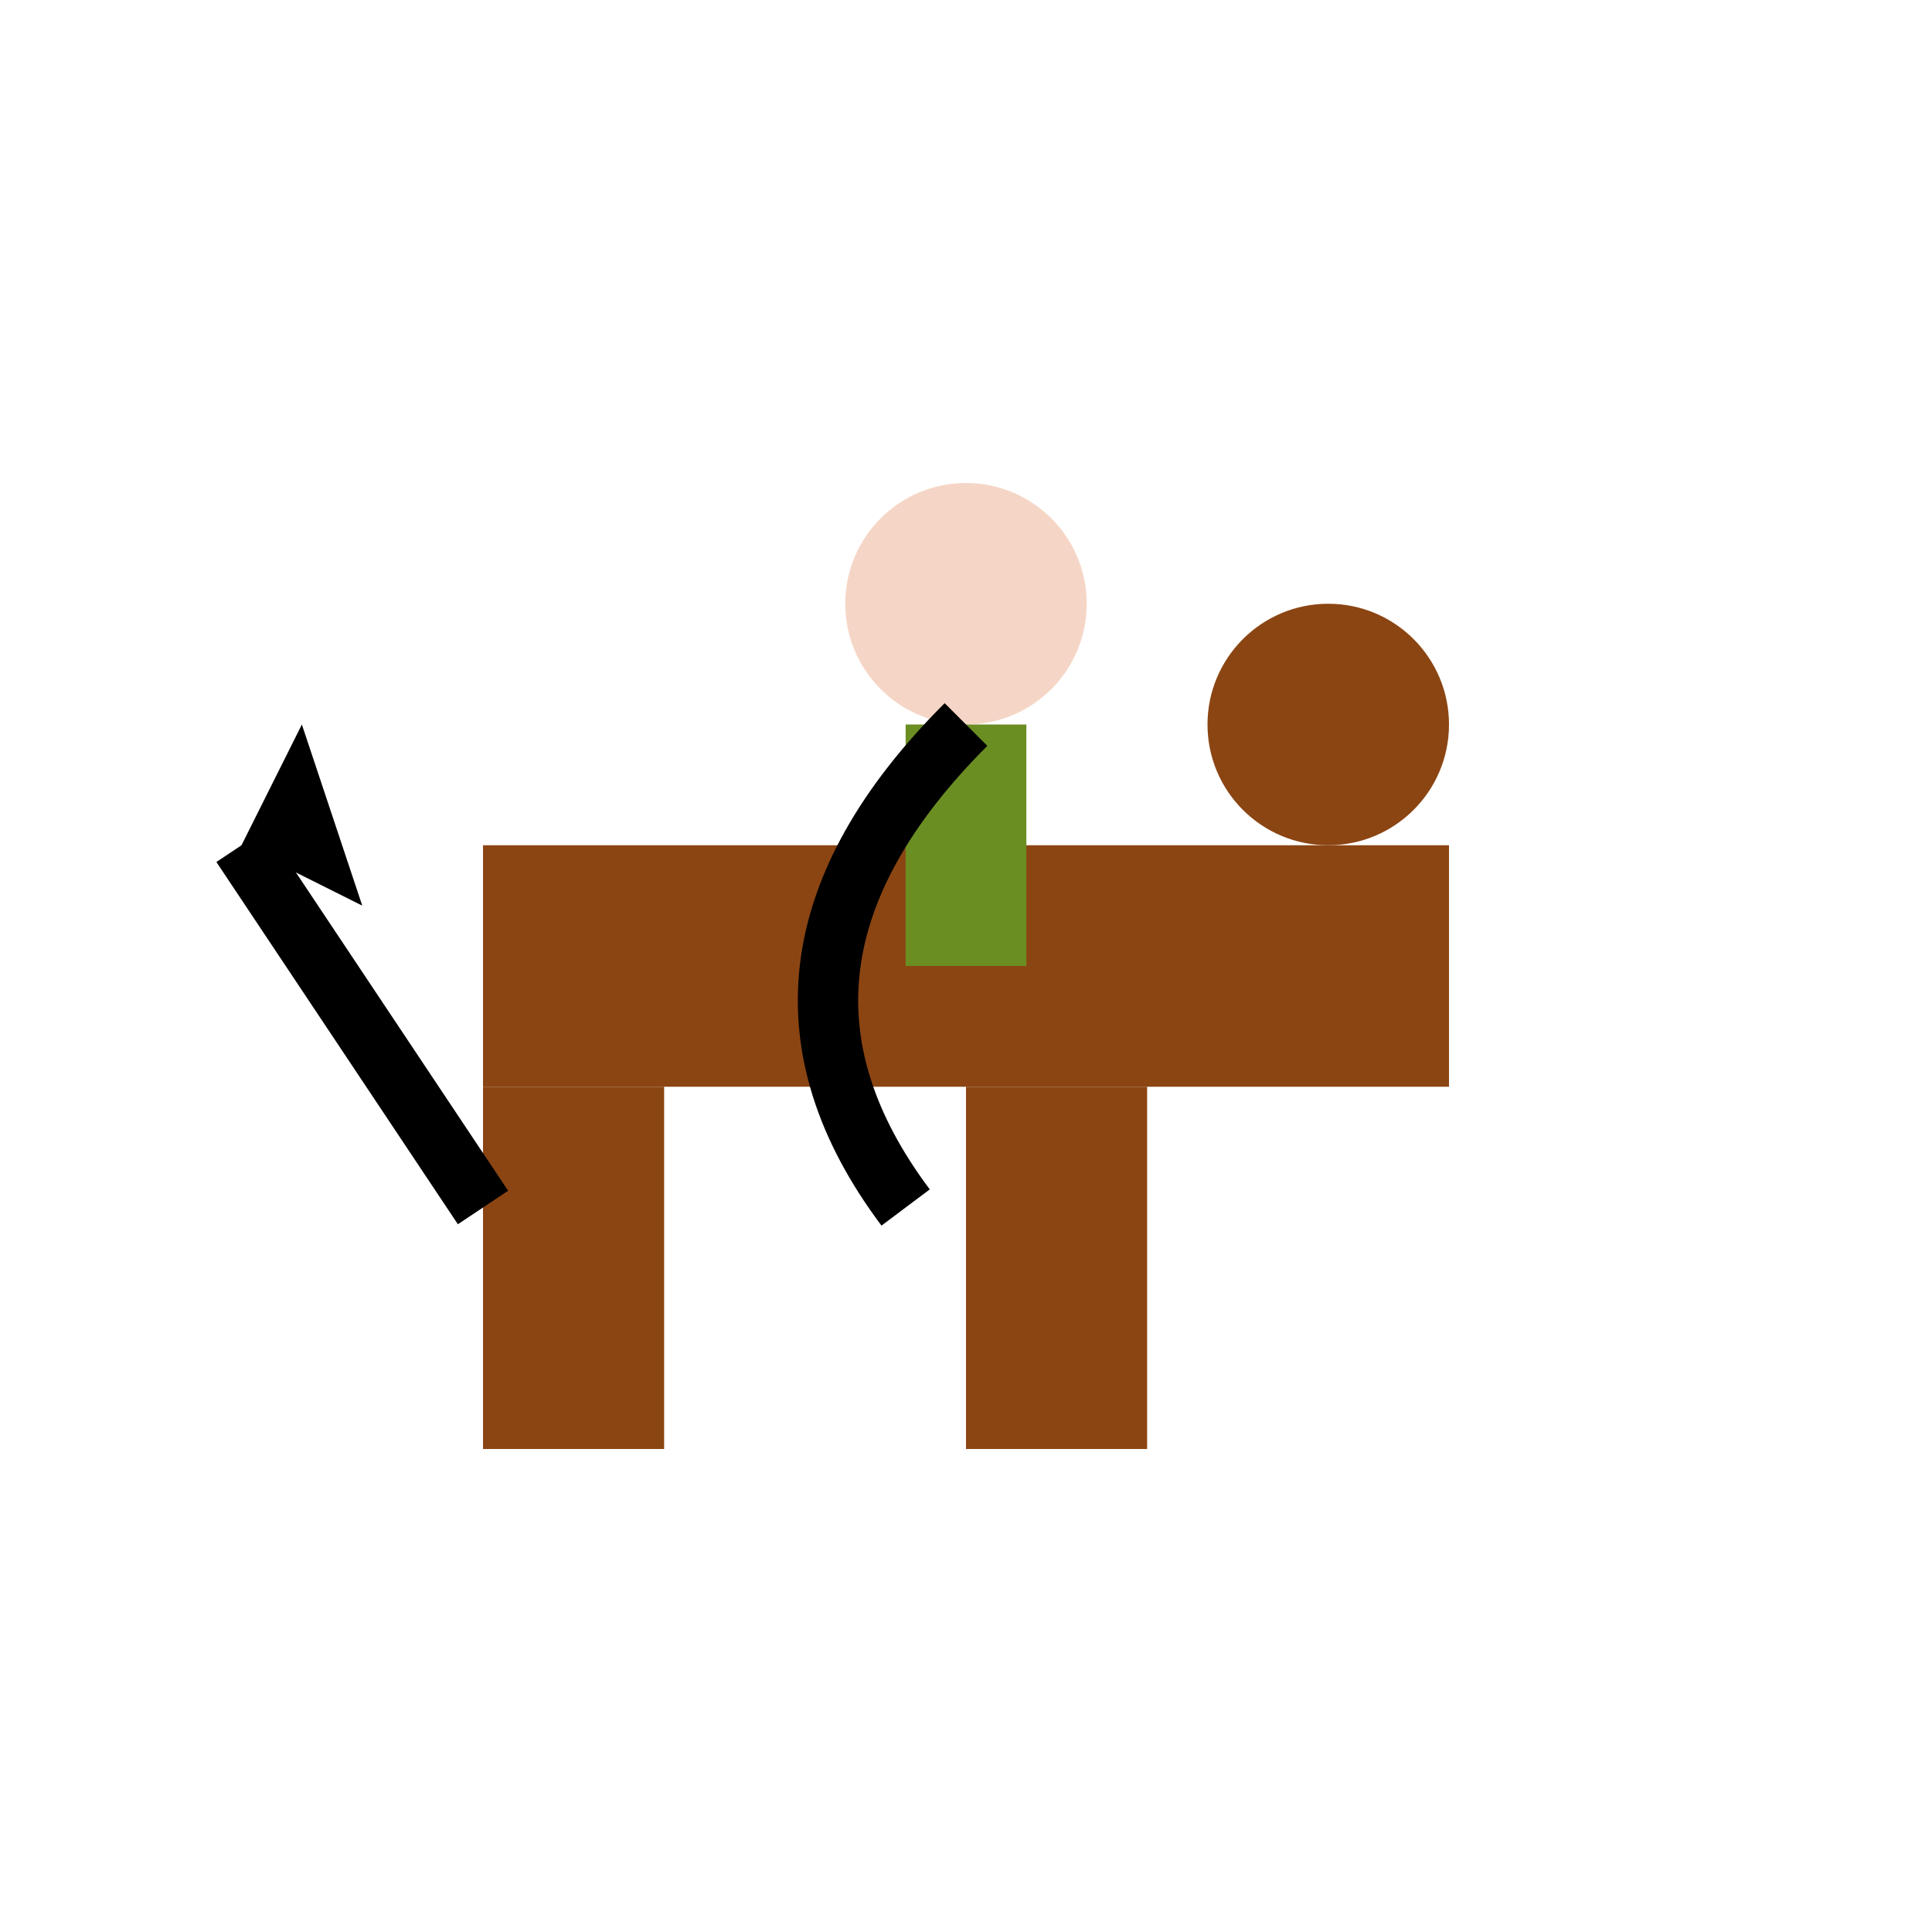<svg xmlns="http://www.w3.org/2000/svg" viewBox="0 0 64 64">
  <rect x="16" y="28" width="32" height="8" fill="#8b4513"/>
  <rect x="16" y="36" width="6" height="12" fill="#8b4513"/>
  <rect x="32" y="36" width="6" height="12" fill="#8b4513"/>
  <circle cx="44" cy="24" r="4" fill="#8b4513"/>
  <circle cx="32" cy="20" r="4" fill="#f5d6c6"/>
  <rect x="30" y="24" width="4" height="8" fill="#6b8e23"/>
  <path d="M32,24 q-8,8 -2,16" stroke="#000" stroke-width="2" fill="none"/>
  <line x1="16" y1="40" x2="8" y2="28" stroke="#000" stroke-width="2"/>
  <polygon points="8,28 12,30 10,24" fill="#000"/>
</svg>
